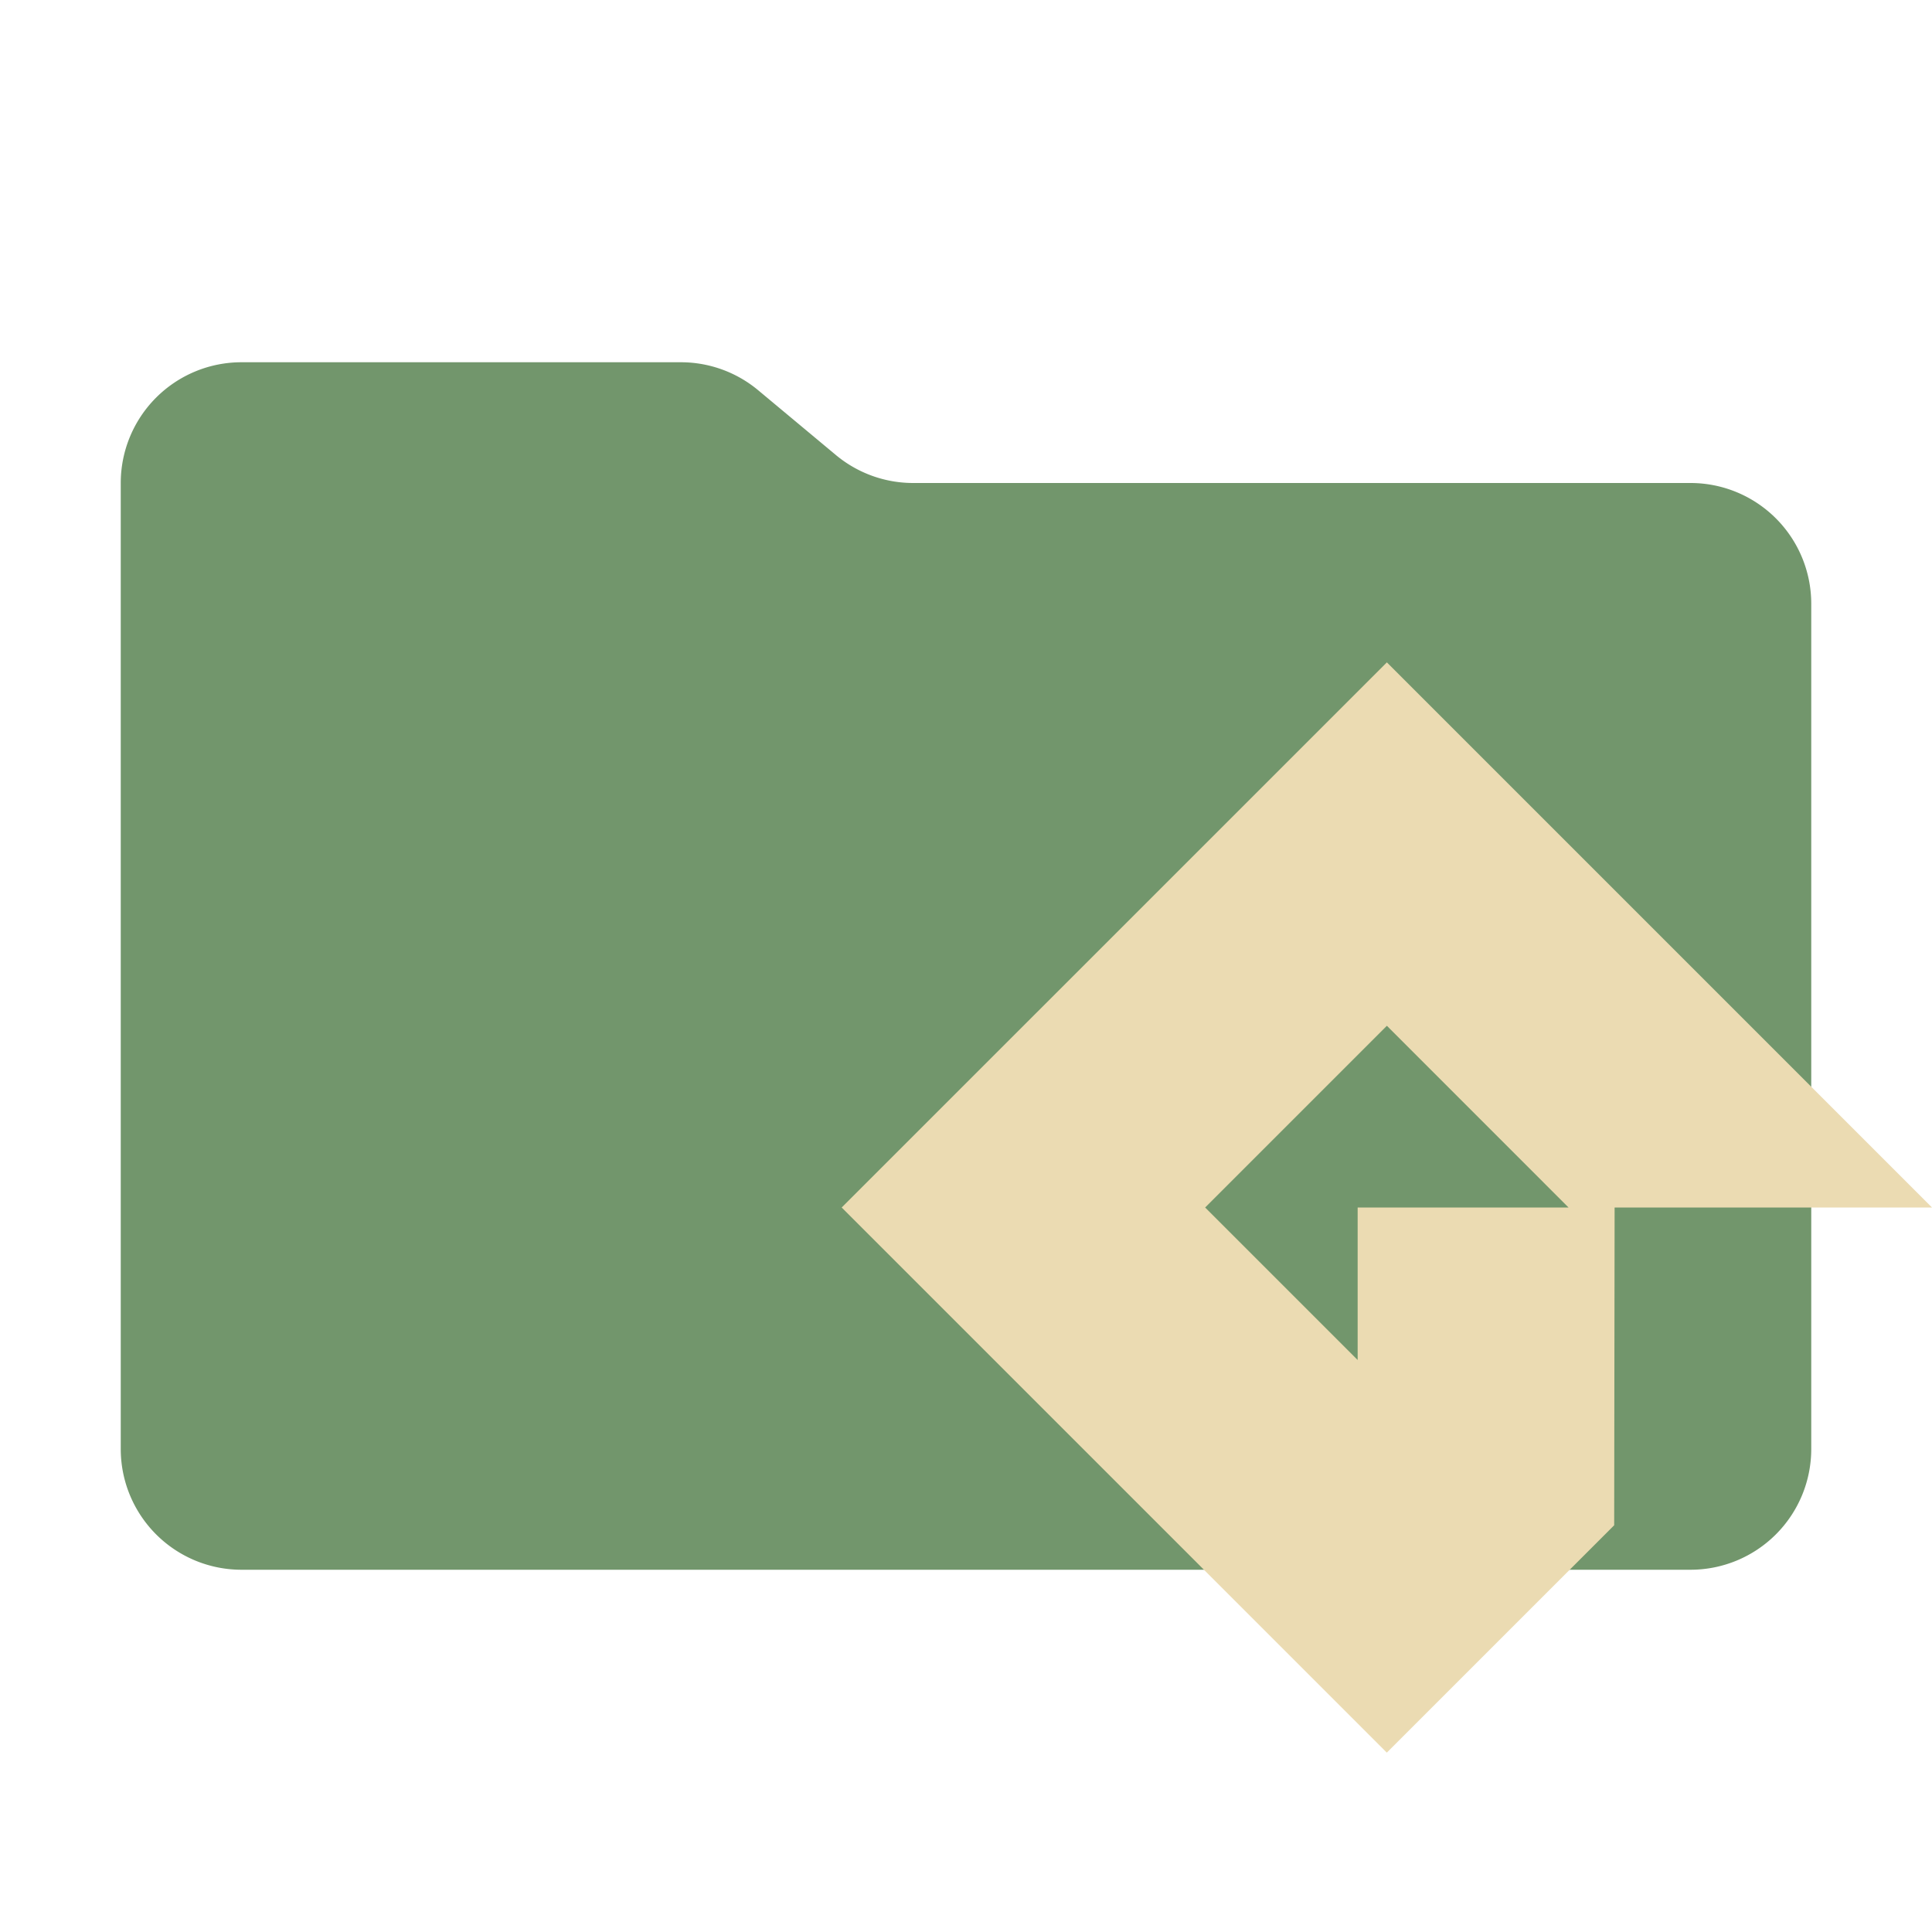 <svg xmlns="http://www.w3.org/2000/svg" viewBox="0 0 32 32">
  <path d="M13.844,7.536l-1.287-1.073A2,2,0,0,0,11.276,6H4A2,2,0,0,0,2,8V24a2,2,0,0,0,2,2H28a2,2,0,0,0,2-2V10a2,2,0,0,0-2-2H15.124A2,2,0,0,1,13.844,7.536Z" style="fill: #72966c"/>
  <path d="M32,20l-9.029-9.029L13.941,20l9.029,9.029,3.766-3.766L26.743,20Zm-9.513,2.526L19.961,20l3.01-3.01L25.98,20H22.487Z" style="fill: #ebdbb2;fill-rule: evenodd"/>
</svg>
